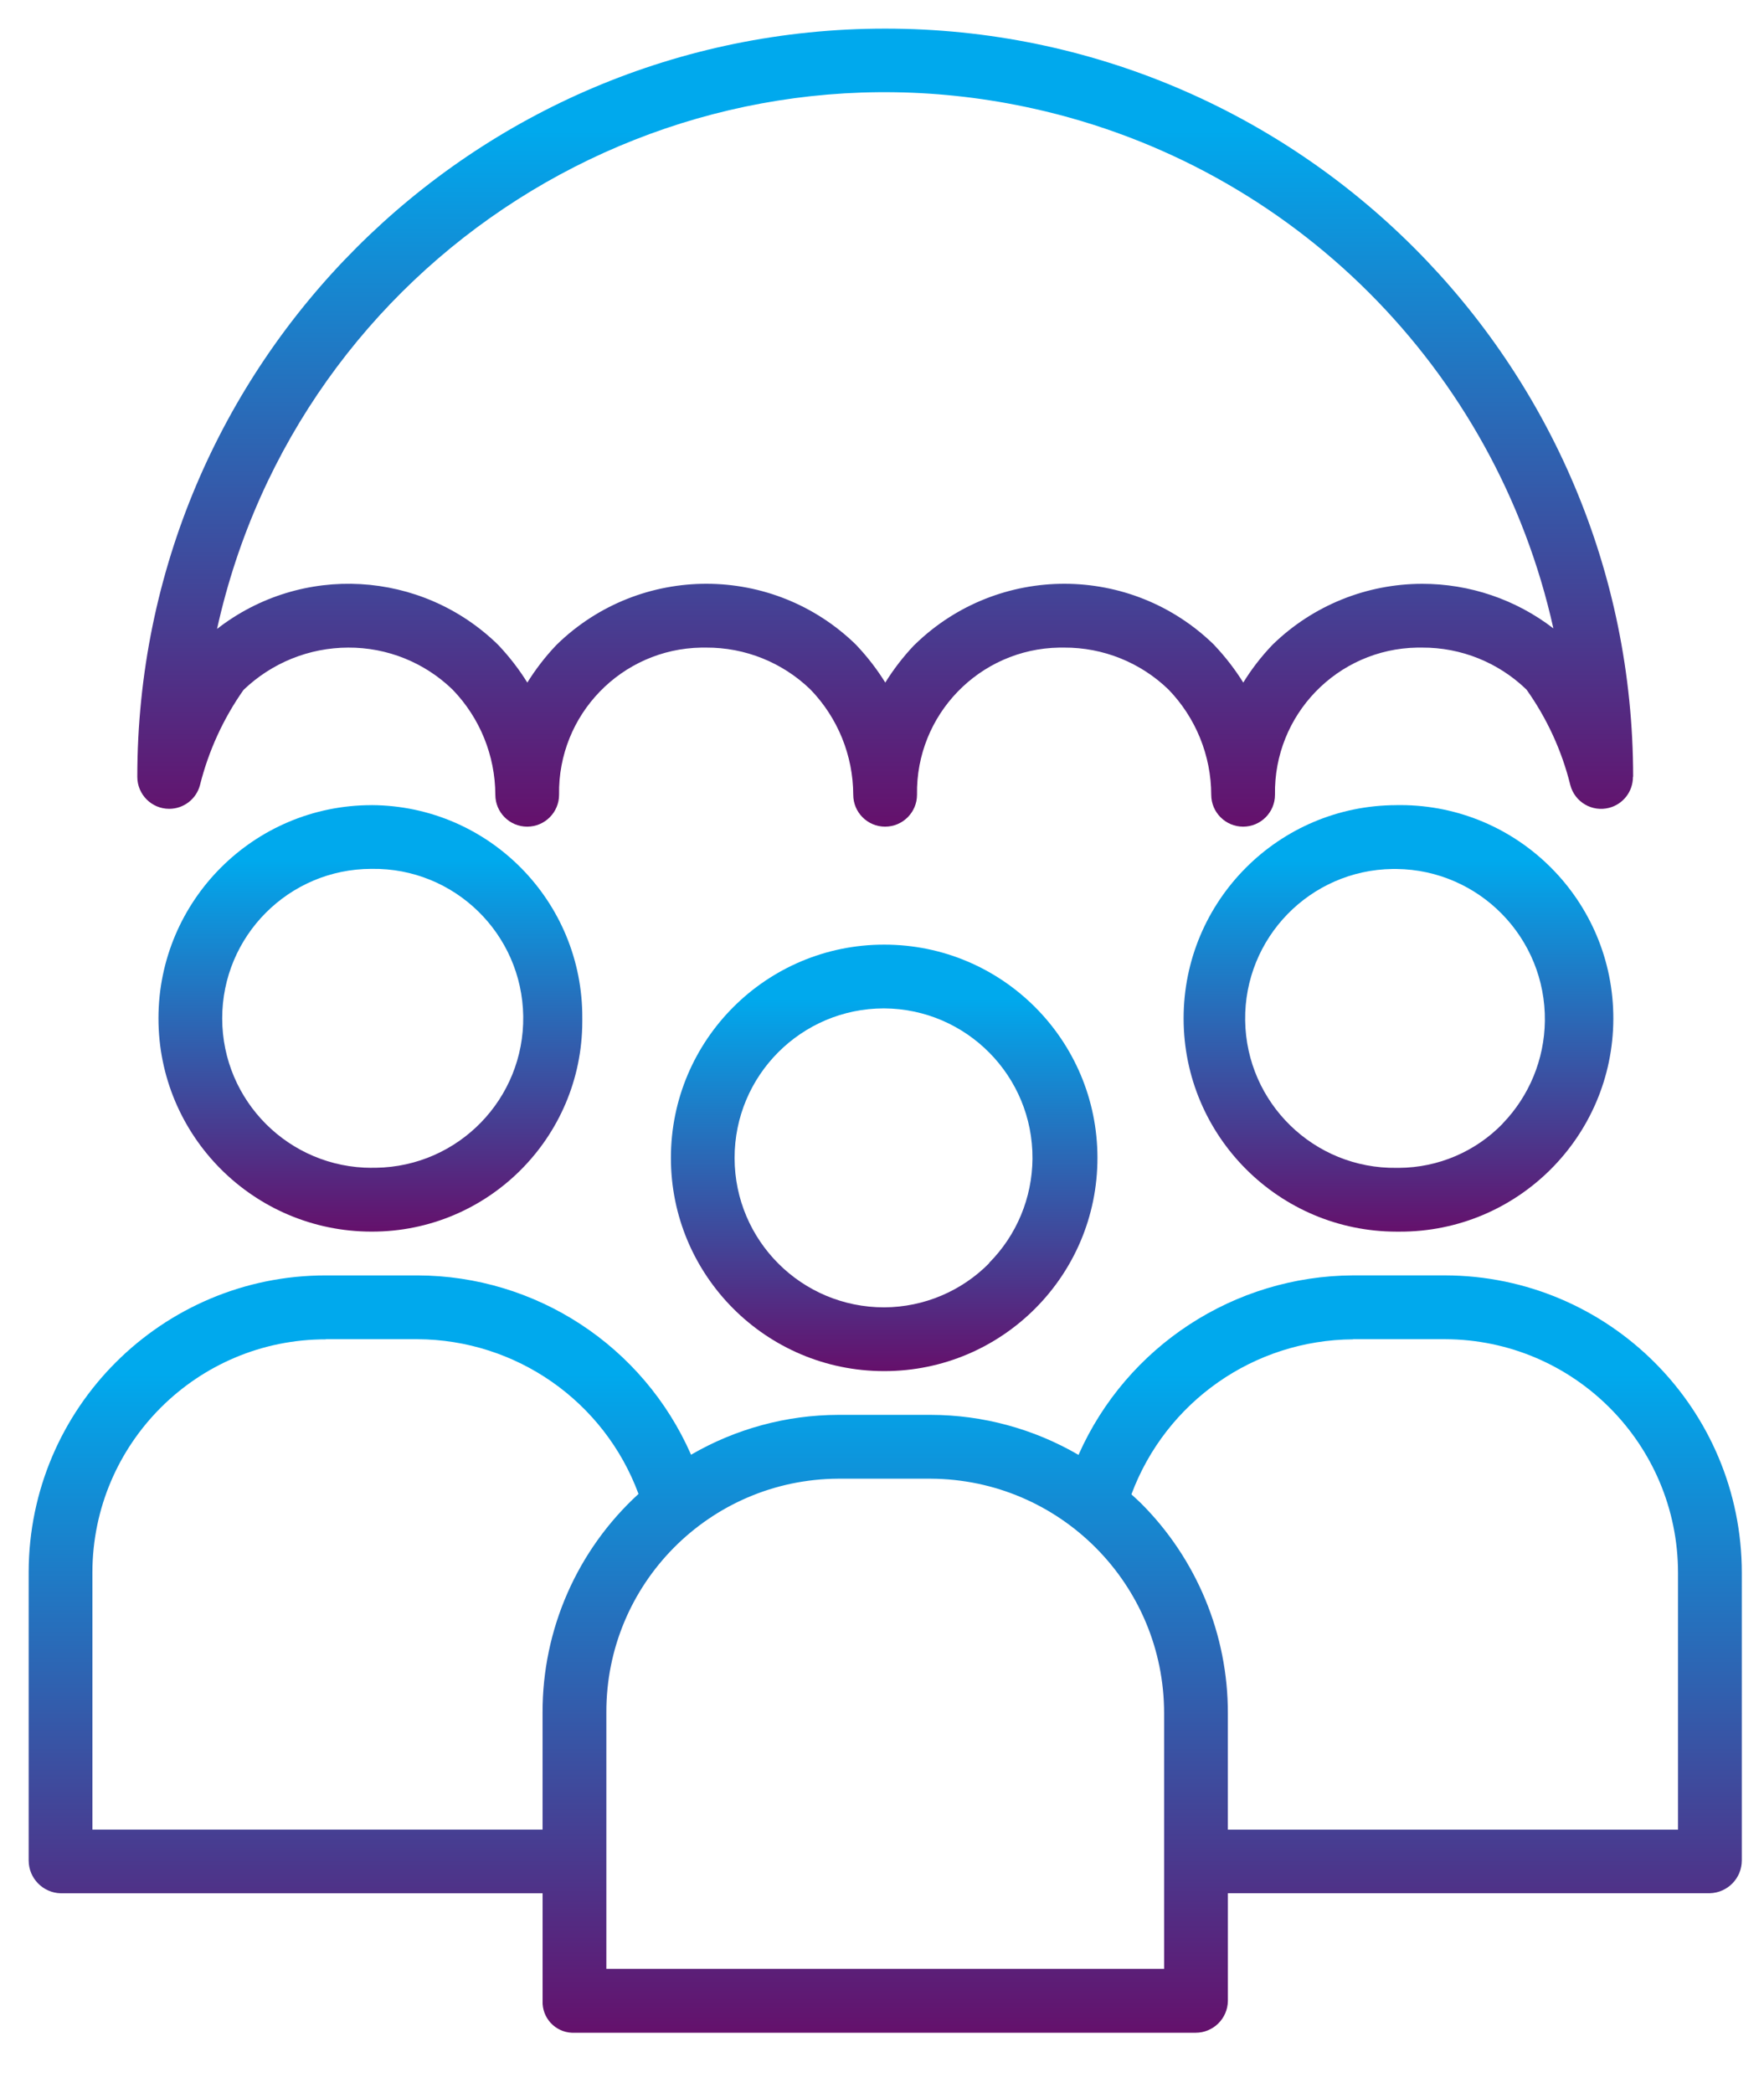 <?xml version="1.0" encoding="utf-8"?>
<!-- Generator: Adobe Illustrator 16.0.0, SVG Export Plug-In . SVG Version: 6.00 Build 0)  -->
<!DOCTYPE svg PUBLIC "-//W3C//DTD SVG 1.1//EN" "http://www.w3.org/Graphics/SVG/1.1/DTD/svg11.dtd">
<svg version="1.1" id="Layer_1" xmlns="http://www.w3.org/2000/svg" xmlns:xlink="http://www.w3.org/1999/xlink" x="0px" y="0px"
	 width="61.549px" height="73px" viewBox="0 0 61.549 73" enable-background="new 0 0 61.549 73" xml:space="preserve">
<linearGradient id="Path_16705_1_" gradientUnits="userSpaceOnUse" x1="-766.19" y1="357.856" x2="-766.19" y2="356.885" gradientTransform="matrix(15.328 0 0 -15.316 11774.631 5513.875)">
	<stop  offset="0.13" style="stop-color:#00A9ED"/>
	<stop  offset="1" style="stop-color:#65106B"/>
</linearGradient>
<path id="Path_16705" fill="url(#Path_16705_1_)" d="M30.851,32.946L30.851,32.946c-4.107-0.003-7.439,3.323-7.442,7.432
	c-0.004,4.106,3.323,7.438,7.431,7.442c0.004,0,0.007,0,0.011,0h0.011c4.107-0.004,7.434-3.334,7.43-7.441
	C38.29,36.271,34.959,32.943,30.851,32.946L30.851,32.946z M34.52,44.05c-0.964,0.981-2.283,1.538-3.659,1.546h-0.01
	c-2.879,0.004-5.216-2.327-5.22-5.207c-0.004-2.879,2.328-5.216,5.207-5.22c0.004,0,0.009,0,0.013,0l0,0
	c2.876,0.019,5.193,2.365,5.174,5.241c-0.009,1.363-0.551,2.67-1.515,3.638L34.52,44.05z"/>
<linearGradient id="Path_16706_1_" gradientUnits="userSpaceOnUse" x1="-766.593" y1="357.856" x2="-766.593" y2="356.885" gradientTransform="matrix(15.437 0 0 -15.318 11882.854 5509.725)">
	<stop  offset="0.13" style="stop-color:#00A9ED"/>
	<stop  offset="1" style="stop-color:#65106B"/>
</linearGradient>
<path id="Path_16706" fill="url(#Path_16706_1_)" d="M48.729,28.081L48.729,28.081c-4.107,0.003-7.435,3.336-7.431,7.444
	c0.004,4.102,3.329,7.427,7.431,7.431h0.102c4.107,0.013,7.448-3.309,7.461-7.418c0.012-4.108-3.31-7.448-7.418-7.459
	c-0.048,0-0.095,0-0.143,0.001L48.729,28.081z M52.433,39.187c-0.95,0.98-2.253,1.536-3.618,1.544h-0.086
	c-2.879,0.04-5.243-2.263-5.283-5.141s2.263-5.244,5.142-5.283c0.048-0.001,0.097-0.001,0.142,0l0,0
	c2.893,0.035,5.208,2.409,5.173,5.301c-0.017,1.339-0.545,2.62-1.477,3.582h0.007L52.433,39.187L52.433,39.187z"/>
<linearGradient id="Path_16707_1_" gradientUnits="userSpaceOnUse" x1="-805.062" y1="390.693" x2="-805.062" y2="389.723" gradientTransform="matrix(61.551 0 0 -27.196 49583.25 10669.789)">
	<stop  offset="0.13" style="stop-color:#00A9ED"/>
	<stop  offset="1" style="stop-color:#65106B"/>
</linearGradient>
<path id="Path_16707" fill="url(#Path_16707_1_)" d="M1,54.829v10.056c0,0.623,0.497,1.13,1.118,1.147h16.814v3.752
	c-0.024,0.589,0.434,1.087,1.024,1.112c0.012,0,0.026,0,0.039,0h21.719c0.62,0.001,1.121-0.495,1.129-1.112V66.03h16.816
	c0.622-0.018,1.116-0.524,1.116-1.146V54.861c0-5.726-4.633-10.366-10.355-10.38h-3.207c-4.147,0.02-7.9,2.469-9.582,6.261
	c-1.564-0.911-3.342-1.393-5.153-1.396h-3.225c-1.805,0.004-3.579,0.483-5.141,1.39c-1.664-3.791-5.407-6.245-9.548-6.254h-3.194
	C5.652,44.48,1.012,49.11,1,54.829z M47.209,46.707h3.205c4.495,0.01,8.135,3.657,8.135,8.154v8.95H42.842v-4.046
	c0.008-2.751-1.085-5.394-3.033-7.338c-0.106-0.105-0.223-0.208-0.332-0.308c1.204-3.233,4.28-5.387,7.731-5.407L47.209,46.707z
	 M29.251,51.572h3.22c4.508,0.021,8.15,3.68,8.147,8.188v8.907H21.157v-8.936C21.141,55.243,24.765,51.593,29.251,51.572z
	 M11.373,46.707h3.19c3.446,0.016,6.521,2.165,7.716,5.396c-2.141,1.959-3.356,4.725-3.348,7.627v4.079H3.224v-8.975
	c0.009-4.491,3.657-8.128,8.149-8.122V46.707z"/>
<linearGradient id="Path_16708_1_" gradientUnits="userSpaceOnUse" x1="-765.816" y1="357.847" x2="-765.816" y2="356.876" gradientTransform="matrix(15.228 0 0 -15.316 11674.69 5508.859)">
	<stop  offset="0.13" style="stop-color:#00A9ED"/>
	<stop  offset="1" style="stop-color:#65106B"/>
</linearGradient>
<path id="Path_16708" fill="url(#Path_16708_1_)" d="M12.973,28.081L12.973,28.081c-4.107-0.004-7.44,3.323-7.444,7.43
	c-0.004,4.107,3.323,7.44,7.43,7.444c0.004,0,0.009,0,0.013,0l0,0c4.052,0.004,7.341-3.277,7.345-7.329c0-0.027,0-0.054,0-0.081
	v-0.027c0.028-4.08-3.257-7.41-7.337-7.438C12.978,28.081,12.976,28.081,12.973,28.081z M12.973,40.73L12.973,40.73
	c-2.88,0.002-5.216-2.328-5.22-5.208c-0.003-2.879,2.328-5.216,5.207-5.219c0.004,0,0.008,0,0.013,0l0,0
	c2.878-0.04,5.244,2.263,5.283,5.141c0.04,2.879-2.263,5.244-5.142,5.284c-0.048,0-0.095,0-0.142,0V40.73z"/>
<linearGradient id="Path_16709_1_" gradientUnits="userSpaceOnUse" x1="-803.189" y1="392.772" x2="-803.189" y2="391.802" gradientTransform="matrix(53.74 0 0 -28.66 43194.246 11257.787)">
	<stop  offset="0.13" style="stop-color:#00A9ED"/>
	<stop  offset="1" style="stop-color:#65106B"/>
</linearGradient>
<path id="Path_16709" fill="url(#Path_16709_1_)" d="M56.983,27.095c0-14.412-11.682-26.096-26.094-26.097
	S4.792,12.679,4.791,27.092c0,0.001,0,0.002,0,0.003c0,0.614,0.497,1.113,1.11,1.114c0.507,0.001,0.951-0.341,1.078-0.832
	c0.298-1.188,0.812-2.313,1.517-3.314c0.982-0.944,2.291-1.474,3.653-1.477c1.36-0.007,2.668,0.52,3.643,1.466
	c0.952,0.984,1.486,2.299,1.491,3.667c0,0.614,0.498,1.112,1.112,1.112s1.112-0.499,1.112-1.112
	c-0.047-2.789,2.176-5.087,4.964-5.133c0.057-0.001,0.113-0.001,0.168,0c1.36-0.007,2.668,0.52,3.643,1.466
	c0.951,0.985,1.485,2.299,1.489,3.667c0,0.614,0.499,1.112,1.111,1.112c0.615,0,1.114-0.499,1.114-1.112
	c-0.047-2.789,2.177-5.087,4.964-5.133c0.058-0.001,0.111-0.001,0.17,0c1.358-0.007,2.668,0.52,3.644,1.466
	c0.951,0.985,1.484,2.299,1.488,3.667c0,0.614,0.5,1.112,1.112,1.112c0.615,0,1.112-0.499,1.112-1.112
	c-0.047-2.789,2.176-5.087,4.964-5.133c0.058-0.001,0.113-0.001,0.169,0c1.359-0.007,2.667,0.52,3.644,1.466
	c0.713,1.003,1.232,2.132,1.527,3.327c0.154,0.594,0.762,0.951,1.356,0.795c0.491-0.128,0.83-0.571,0.83-1.078L56.983,27.095z
	 M49.622,20.362c-1.942,0.001-3.807,0.755-5.202,2.106l-0.047,0.048c-0.375,0.395-0.709,0.828-0.993,1.29
	c-0.289-0.462-0.622-0.894-0.996-1.29l-0.021-0.025c-2.896-2.832-7.522-2.842-10.43-0.023l-0.05,0.048
	c-0.373,0.395-0.707,0.828-0.994,1.29c-0.287-0.462-0.62-0.894-0.994-1.29l-0.022-0.025c-2.897-2.832-7.522-2.842-10.432-0.023
	c-0.016,0.016-0.033,0.031-0.047,0.048c-0.374,0.395-0.707,0.828-0.995,1.29c-0.287-0.462-0.621-0.894-0.994-1.29l-0.023-0.025
	c-2.671-2.613-6.86-2.851-9.809-0.556C10.423,9.058,23.175,0.932,36.054,3.786c9.056,2.006,16.131,9.075,18.146,18.13
	C52.889,20.907,51.278,20.36,49.622,20.362z"/>
</svg>
